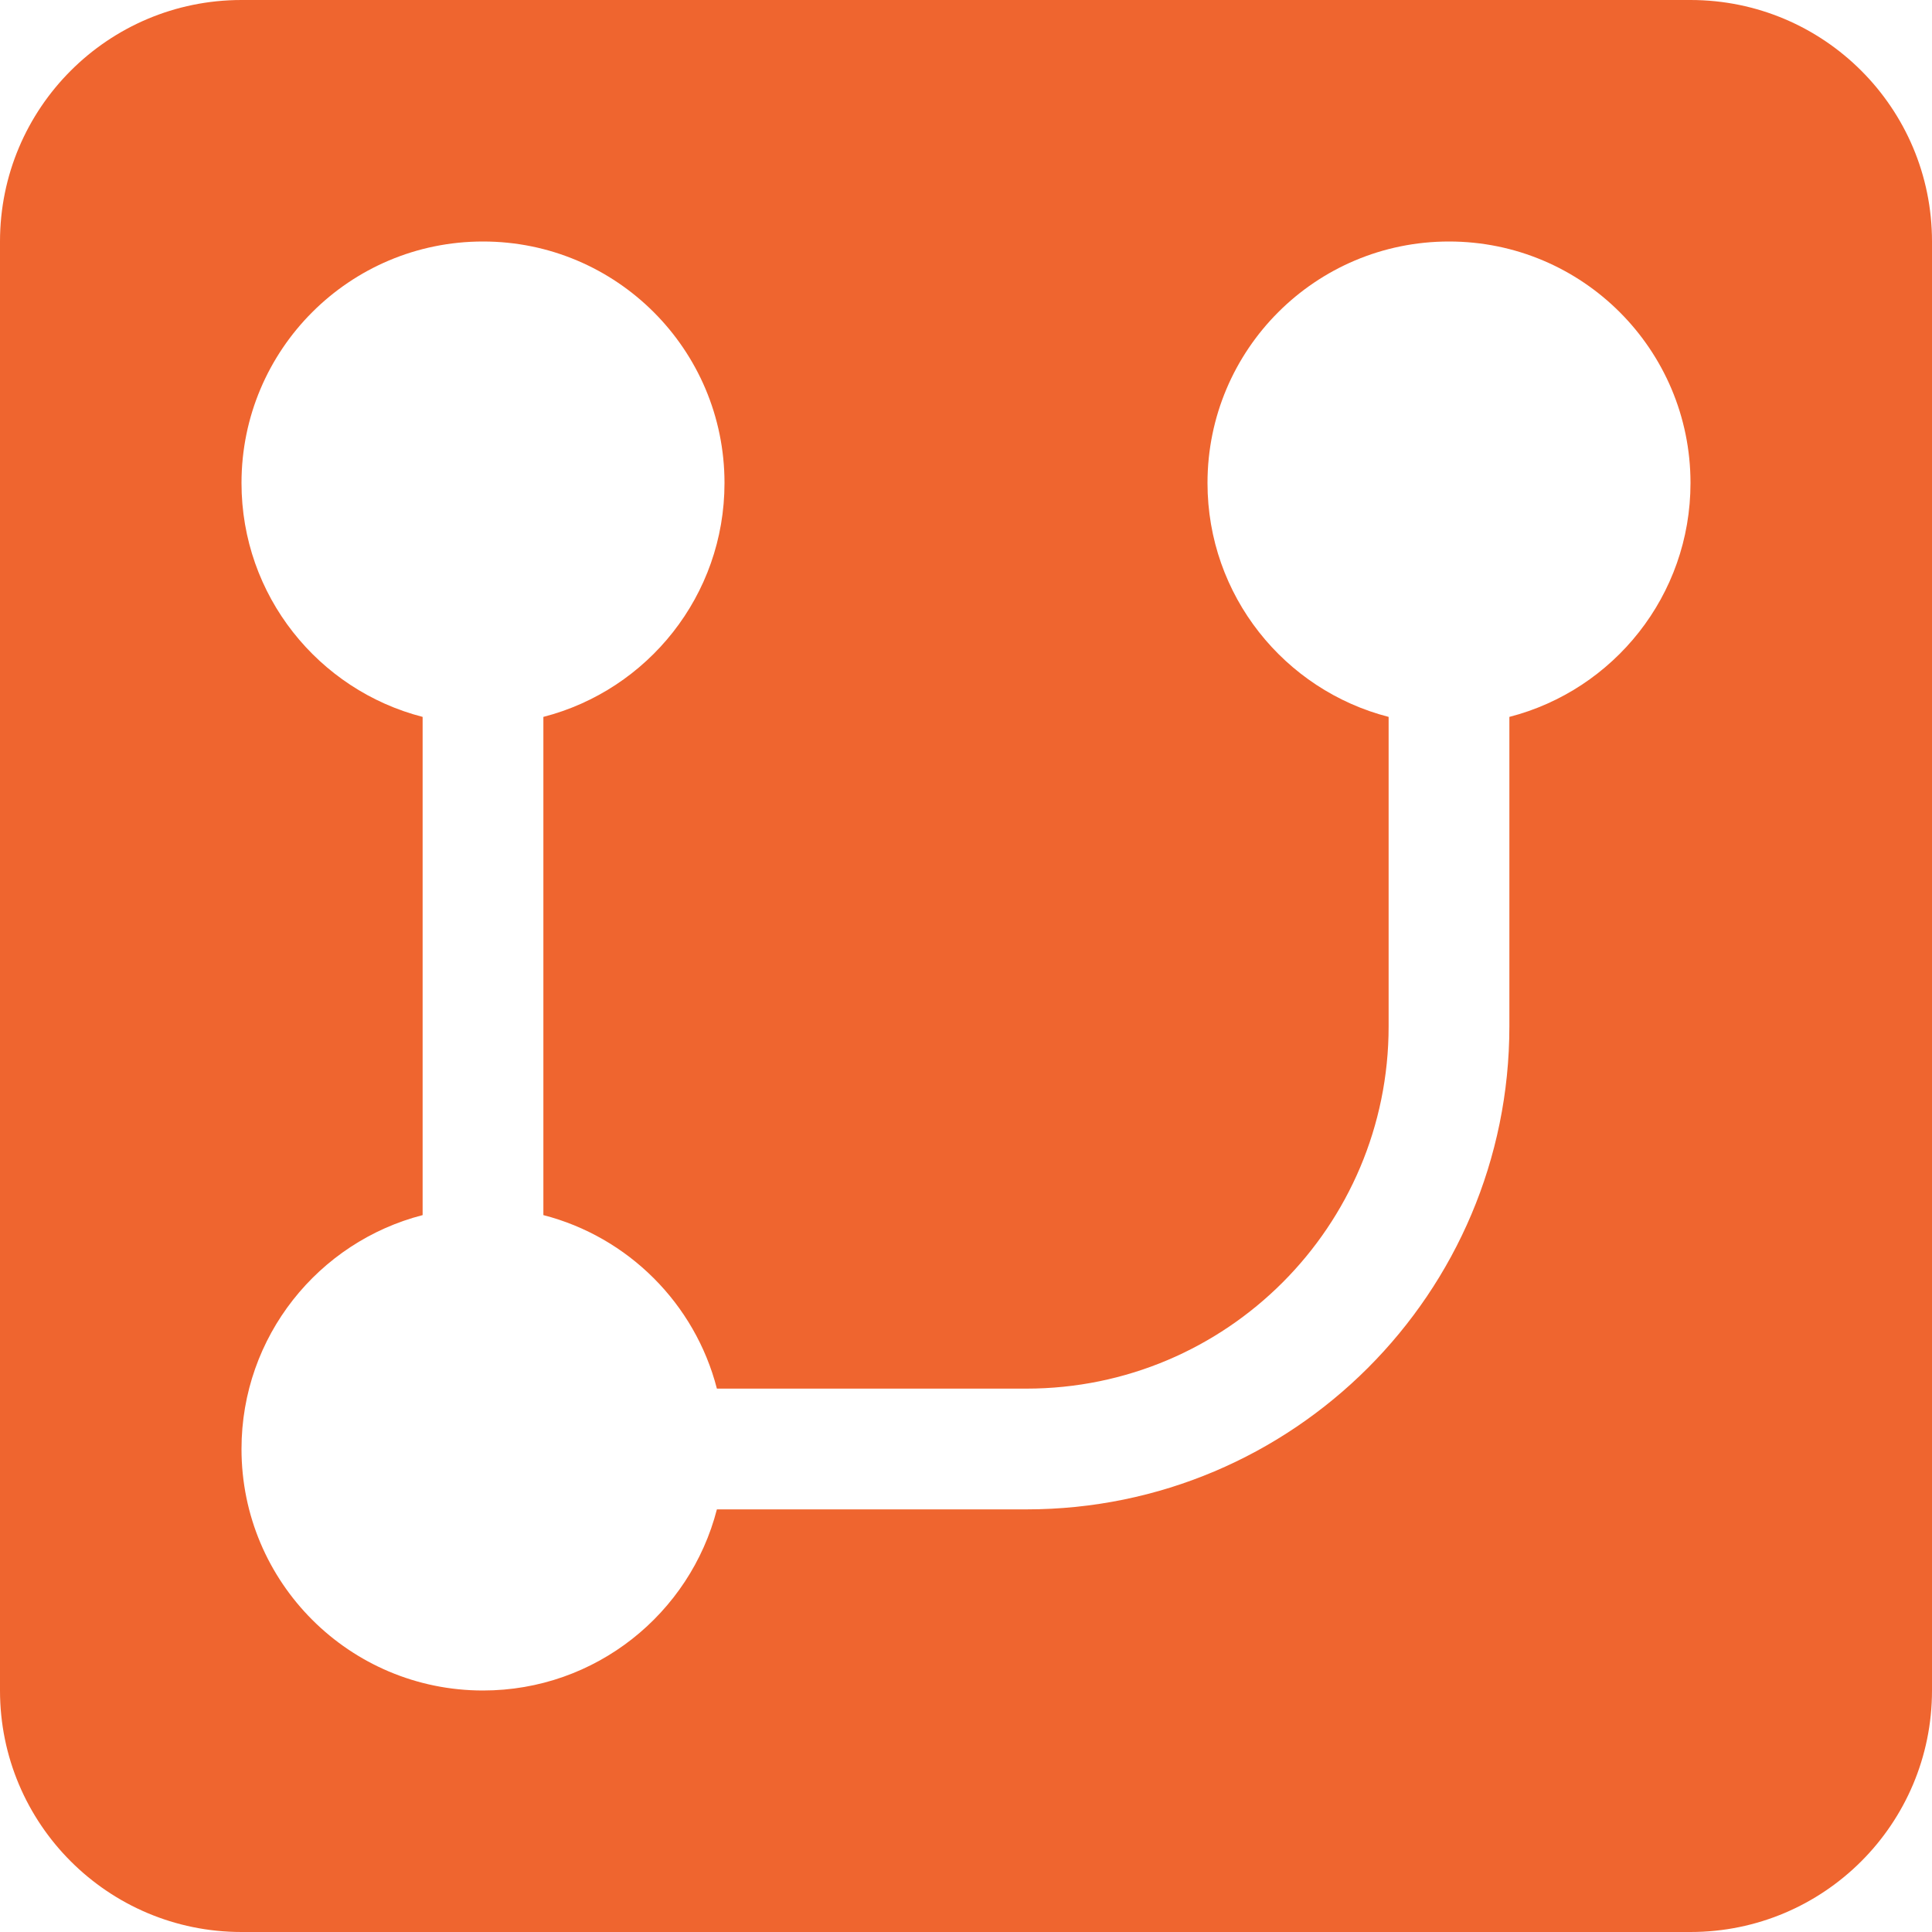 <svg width="16" height="16" viewBox="0 0 16 16" fill="none" xmlns="http://www.w3.org/2000/svg">
<g clip-path="url(#clip0_44_123)">
<path fill-rule="evenodd" clip-rule="evenodd" d="M2 0C0.895 0 0 0.895 0 2V14C0 15.105 0.895 16 2 16H14C15.105 16 16 15.105 16 14V2C16 0.895 15.105 0 14 0H2ZM14 4C14 4.932 13.363 5.715 12.5 5.937V8.5C12.5 10.709 10.709 12.5 8.5 12.5H5.937C5.715 13.363 4.932 14 4 14C2.895 14 2 13.105 2 12C2 11.068 2.637 10.285 3.5 10.063V5.937C2.637 5.715 2 4.932 2 4C2 2.895 2.895 2 4 2C5.105 2 6 2.895 6 4C6 4.932 5.363 5.715 4.5 5.937V10.063C5.203 10.244 5.756 10.797 5.937 11.5H8.5C10.157 11.5 11.5 10.157 11.5 8.5V5.937C10.637 5.715 10 4.932 10 4C10 2.895 10.895 2 12 2C13.105 2 14 2.895 14 4Z" fill="#EF652F"/>
</g>
<defs>
<clipPath id="clip0_44_123">
<rect width="16" height="16" fill="white"/>
</clipPath>
</defs>
</svg>
